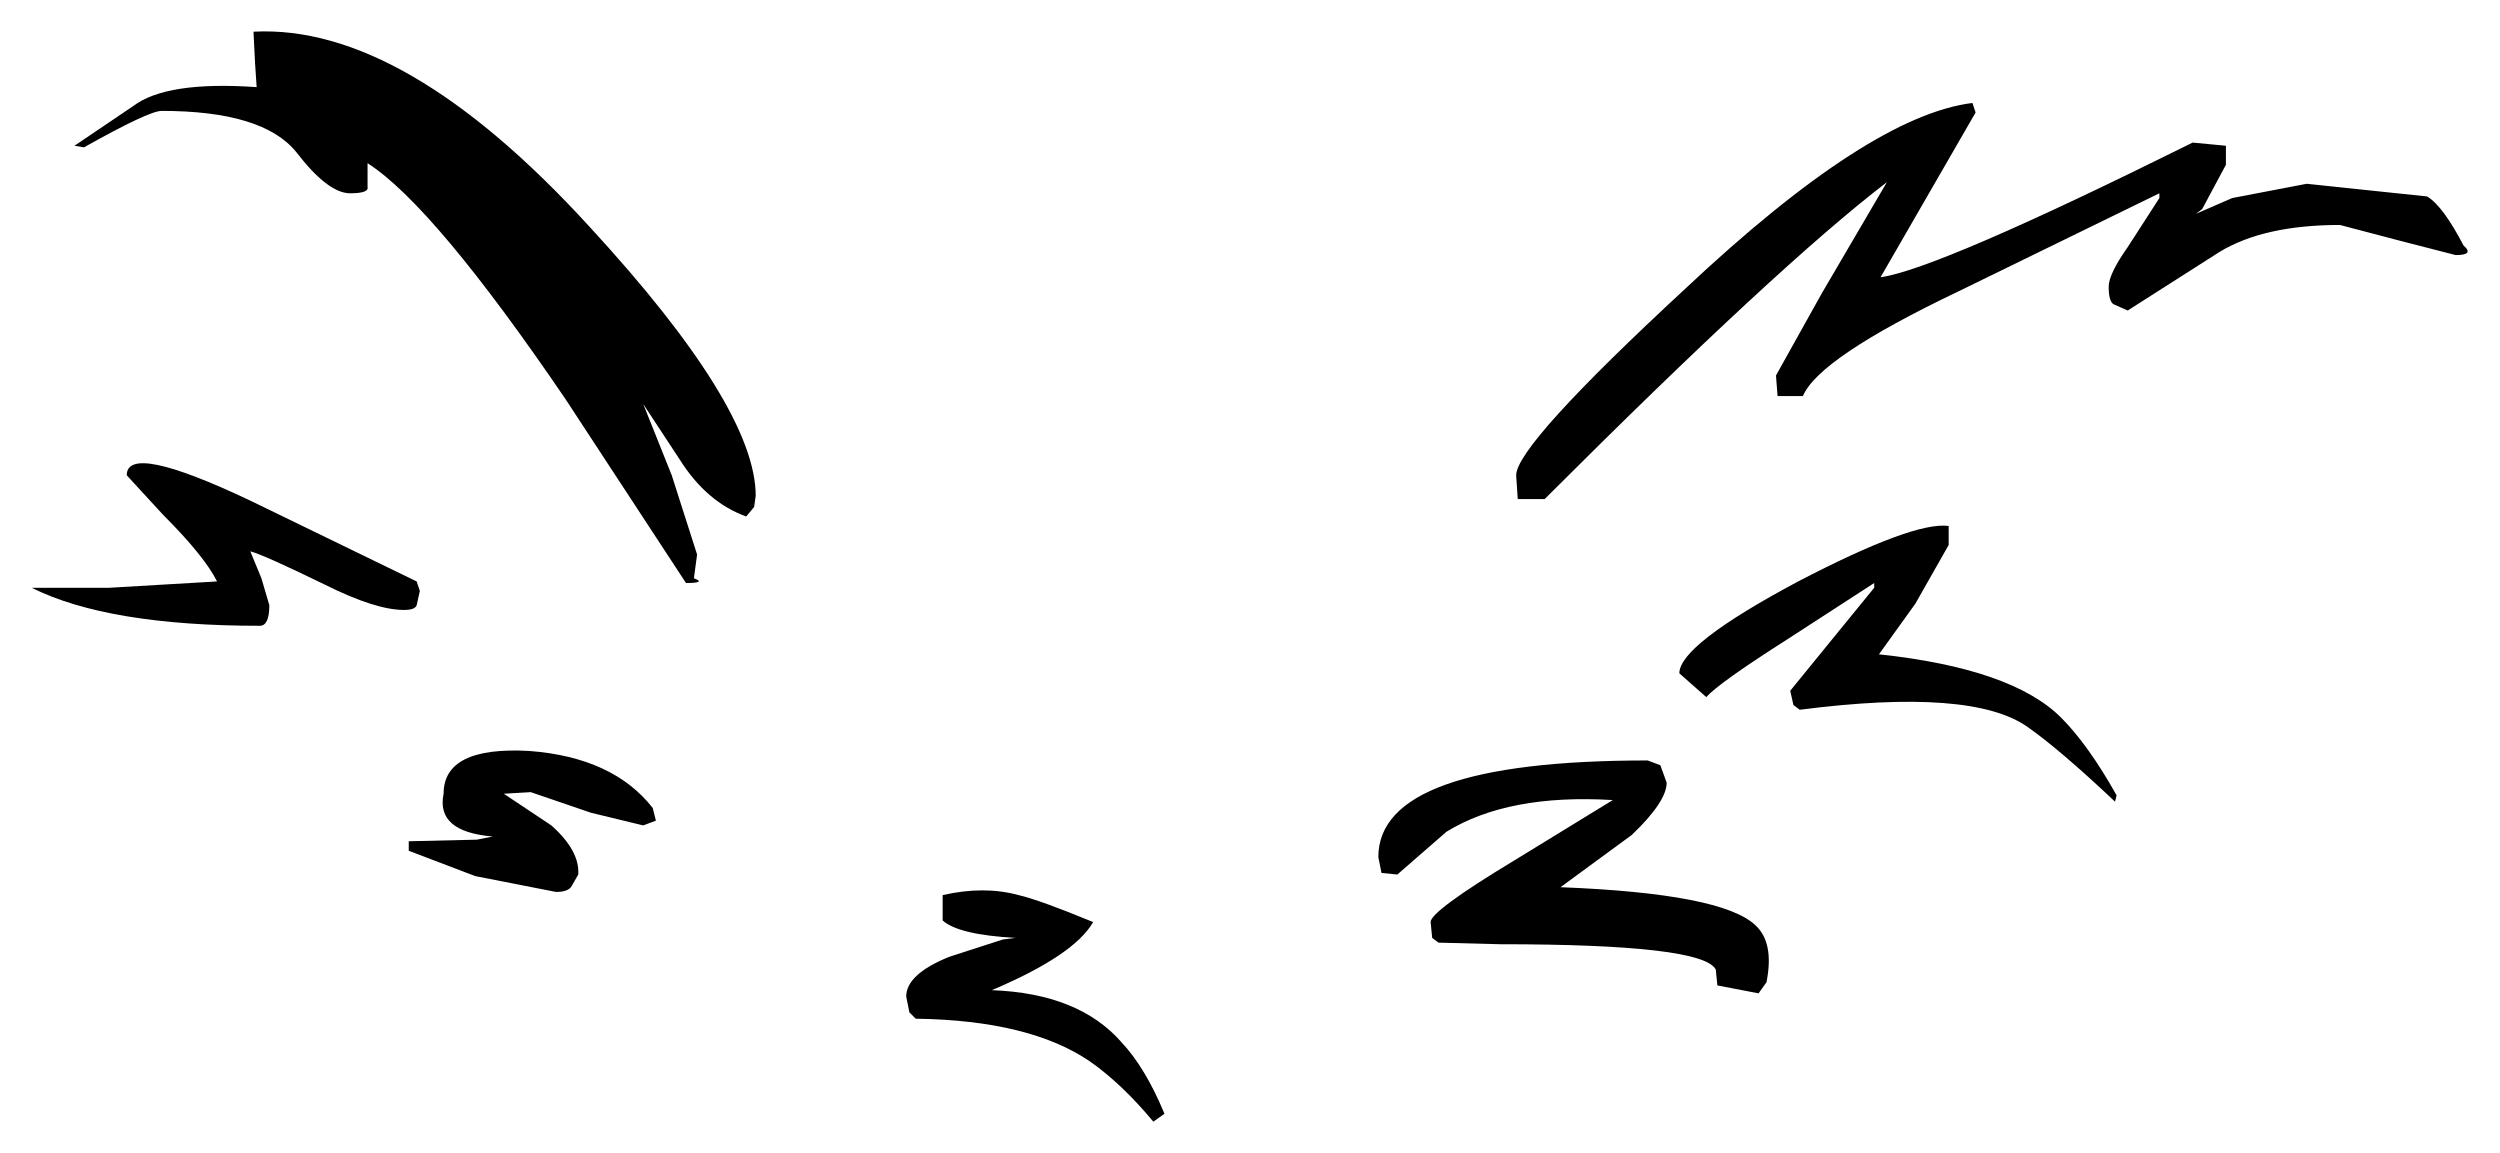 <?xml version="1.0" encoding="UTF-8" standalone="no"?>
<svg xmlns:xlink="http://www.w3.org/1999/xlink" height="36.4px" width="78.9px" xmlns="http://www.w3.org/2000/svg">
  <g transform="matrix(1.0, 0.0, 0.0, 1.0, 9.75, -38.25)">
    <path d="M49.8 44.0 Q46.4 46.6 39.0 54.0 L38.15 54.0 38.1 53.25 Q38.1 52.3 43.45 47.35 49.25 41.9 52.5 41.5 L52.6 41.8 49.6 47.0 Q51.4 46.75 59.45 42.75 L60.5 42.85 60.5 43.45 59.75 44.85 59.55 45.0 60.7 44.5 63.05 44.05 66.85 44.45 Q67.35 44.75 68.0 46.0 68.35 46.3 67.75 46.3 L66.0 45.85 64.1 45.35 Q61.7 45.35 60.3 46.2 L57.4 48.05 56.95 47.85 Q56.8 47.75 56.8 47.3 56.8 46.9 57.4 46.05 L58.4 44.5 58.4 44.35 52.05 47.45 Q47.65 49.55 47.15 50.75 L46.35 50.75 46.3 50.1 47.75 47.5 49.8 44.0 M1.3 44.35 Q0.6 44.35 -0.4 43.05 -1.45 41.75 -4.65 41.75 -5.05 41.75 -7.1 42.9 L-7.4 42.85 -5.55 41.6 Q-4.5 40.8 -1.65 41.0 L-1.7 40.25 -1.75 39.25 Q3.0 39.0 8.85 45.4 14.1 51.1 14.1 53.9 L14.05 54.25 13.8 54.55 Q12.55 54.1 11.7 52.75 L10.55 51.0 11.45 53.25 12.25 55.75 12.15 56.5 Q12.55 56.65 11.9 56.65 L8.1 50.85 Q3.95 44.75 1.85 43.4 L1.85 44.15 Q1.9 44.35 1.3 44.35 M21.55 69.5 Q24.3 69.6 25.65 71.15 26.4 71.95 27.0 73.4 L26.65 73.65 Q25.65 72.45 24.65 71.75 22.75 70.45 19.15 70.4 L18.95 70.2 18.85 69.7 Q18.85 69.0 20.2 68.45 L21.9 67.9 22.3 67.85 Q20.5 67.75 20.0 67.3 L20.0 66.5 Q21.3 66.2 22.4 66.5 23.05 66.65 24.75 67.35 24.15 68.4 21.55 69.5 M33.75 65.3 Q33.75 62.25 42.25 62.25 L42.65 62.4 42.85 62.95 Q42.85 63.55 41.75 64.6 L39.5 66.25 Q44.6 66.45 45.65 67.45 46.25 68.0 46.0 69.25 L45.75 69.6 44.45 69.35 44.4 68.85 Q44.0 68.05 37.6 68.05 L35.65 68.0 35.45 67.85 35.4 67.35 Q35.4 67.0 38.05 65.4 L41.15 63.5 Q37.85 63.3 35.9 64.5 L34.35 65.85 33.85 65.8 33.75 65.3 M3.5 56.9 L3.4 57.35 Q3.35 57.5 3.0 57.5 2.1 57.5 0.5 56.7 -1.45 55.75 -1.85 55.65 L-1.5 56.5 -1.25 57.35 Q-1.25 58.0 -1.55 58.0 -6.35 58.0 -8.75 56.8 L-6.3 56.8 -2.9 56.6 Q-3.3 55.8 -4.6 54.5 L-5.75 53.25 Q-5.75 52.2 -1.85 54.05 L3.4 56.6 3.5 56.9 M5.8 64.65 Q4.0 64.5 4.25 63.3 4.25 61.8 6.95 61.95 9.6 62.15 10.85 63.75 L10.95 64.15 10.55 64.3 8.9 63.9 7.0 63.25 6.15 63.3 7.65 64.3 Q8.55 65.1 8.5 65.85 L8.3 66.2 Q8.2 66.4 7.8 66.4 L5.25 65.9 3.15 65.1 3.15 64.8 5.3 64.75 5.8 64.65 M51.75 55.45 L50.7 57.3 49.55 58.9 Q53.75 59.35 55.3 60.9 56.15 61.75 57.05 63.35 L57.0 63.55 Q55.25 61.9 54.25 61.2 52.5 59.95 47.05 60.65 L46.85 60.5 46.75 60.05 47.85 58.7 49.4 56.8 49.4 56.65 46.7 58.4 Q44.5 59.8 44.1 60.25 L43.25 59.5 Q43.25 58.6 47.0 56.6 50.65 54.7 51.75 54.85 L51.75 55.45" fill="#000000" fill-rule="evenodd" stroke="none"/>
  </g>
</svg>